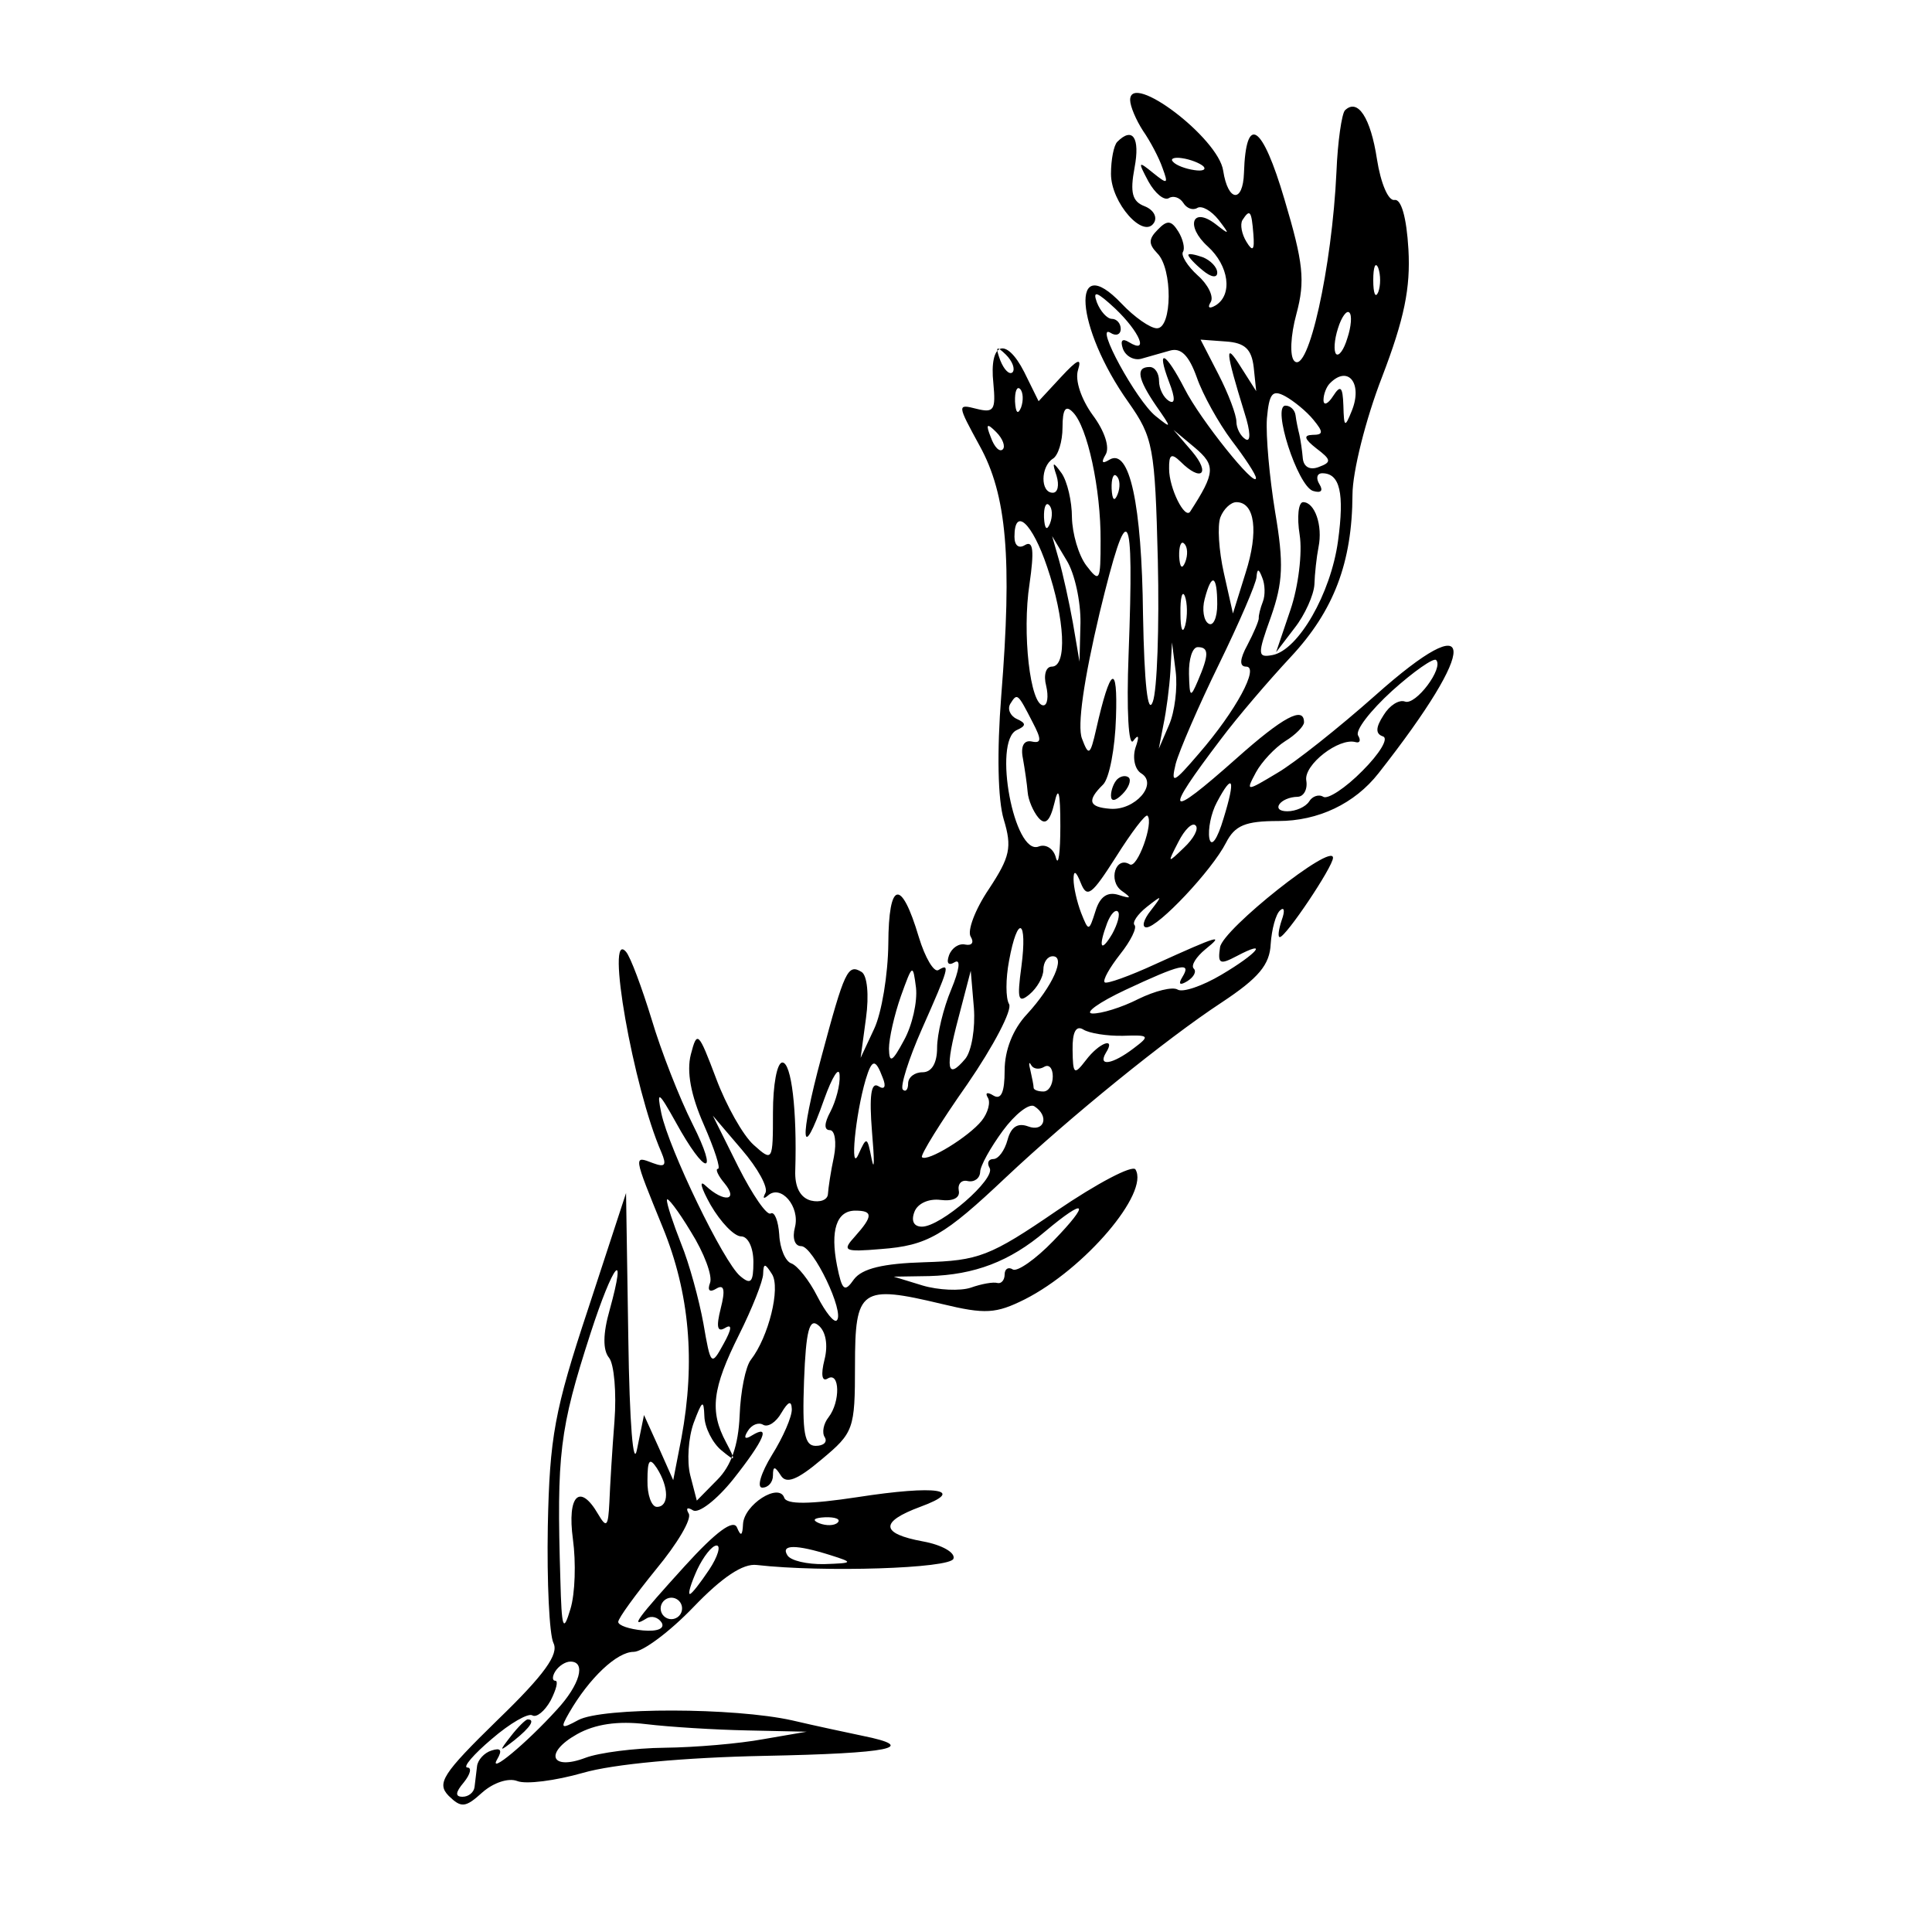 <?xml version="1.0" encoding="UTF-8"?>
<svg xmlns="http://www.w3.org/2000/svg" xmlns:xlink="http://www.w3.org/1999/xlink" width="24px" height="24px" viewBox="0 0 24 24" version="1.1">
<g id="surface1">
<path style=" stroke:none;fill-rule:evenodd;fill:rgb(0%,0%,0%);fill-opacity:1;" d="M 14.039 1.242 C 14.039 1.32 14.113 1.492 14.199 1.625 C 14.289 1.754 14.398 1.961 14.441 2.086 C 14.516 2.289 14.504 2.293 14.324 2.148 C 14.137 1.996 14.133 2.004 14.266 2.254 C 14.348 2.402 14.461 2.496 14.52 2.461 C 14.574 2.426 14.656 2.453 14.699 2.52 C 14.742 2.59 14.82 2.617 14.875 2.582 C 14.93 2.551 15.047 2.617 15.137 2.73 C 15.281 2.918 15.277 2.922 15.102 2.785 C 14.809 2.559 14.723 2.809 15.004 3.062 C 15.266 3.301 15.316 3.66 15.102 3.793 C 15.023 3.84 14.996 3.824 15.039 3.754 C 15.082 3.688 15.008 3.535 14.879 3.422 C 14.75 3.305 14.668 3.172 14.695 3.129 C 14.723 3.086 14.695 2.969 14.637 2.875 C 14.551 2.738 14.5 2.73 14.383 2.852 C 14.266 2.969 14.266 3.031 14.375 3.145 C 14.57 3.336 14.562 4.082 14.371 4.078 C 14.289 4.078 14.09 3.938 13.934 3.773 C 13.289 3.094 13.355 4.066 14.02 5 C 14.324 5.434 14.348 5.551 14.383 6.961 C 14.402 7.785 14.375 8.578 14.32 8.719 C 14.258 8.887 14.215 8.496 14.199 7.641 C 14.184 6.258 14.031 5.559 13.781 5.711 C 13.691 5.766 13.676 5.746 13.734 5.648 C 13.789 5.559 13.723 5.355 13.574 5.156 C 13.43 4.957 13.352 4.723 13.391 4.598 C 13.441 4.438 13.387 4.461 13.18 4.684 L 12.902 4.984 L 12.723 4.621 C 12.496 4.176 12.285 4.25 12.34 4.762 C 12.371 5.094 12.348 5.133 12.129 5.078 C 11.887 5.016 11.891 5.027 12.168 5.535 C 12.508 6.148 12.574 6.941 12.438 8.641 C 12.383 9.34 12.395 9.934 12.469 10.18 C 12.574 10.527 12.547 10.645 12.285 11.043 C 12.113 11.297 12.012 11.566 12.059 11.637 C 12.102 11.707 12.074 11.75 11.992 11.734 C 11.914 11.715 11.824 11.773 11.789 11.867 C 11.754 11.965 11.781 12 11.859 11.953 C 11.938 11.906 11.918 12.047 11.816 12.293 C 11.719 12.523 11.641 12.848 11.641 13.016 C 11.641 13.207 11.574 13.32 11.461 13.32 C 11.359 13.32 11.281 13.383 11.281 13.461 C 11.281 13.535 11.25 13.57 11.215 13.535 C 11.18 13.5 11.285 13.16 11.453 12.781 C 11.789 12.023 11.809 11.957 11.656 12.051 C 11.602 12.082 11.492 11.898 11.414 11.641 C 11.195 10.906 11.039 10.941 11.035 11.723 C 11.031 12.105 10.953 12.582 10.859 12.781 L 10.691 13.141 L 10.758 12.645 C 10.797 12.359 10.773 12.117 10.703 12.074 C 10.531 11.969 10.492 12.055 10.203 13.133 C 9.926 14.16 9.949 14.477 10.238 13.656 C 10.34 13.371 10.426 13.238 10.43 13.359 C 10.438 13.477 10.383 13.68 10.316 13.809 C 10.238 13.953 10.234 14.039 10.309 14.039 C 10.371 14.039 10.395 14.188 10.359 14.371 C 10.32 14.551 10.289 14.762 10.285 14.832 C 10.281 14.906 10.188 14.941 10.074 14.914 C 9.941 14.879 9.871 14.746 9.879 14.539 C 9.902 13.797 9.832 13.199 9.719 13.199 C 9.652 13.199 9.602 13.477 9.602 13.82 C 9.602 14.426 9.598 14.434 9.363 14.223 C 9.23 14.105 9.02 13.73 8.895 13.395 C 8.676 12.816 8.66 12.797 8.582 13.098 C 8.527 13.312 8.582 13.605 8.742 13.969 C 8.875 14.273 8.957 14.52 8.918 14.52 C 8.883 14.52 8.918 14.602 9 14.699 C 9.18 14.918 8.992 14.941 8.766 14.73 C 8.68 14.648 8.707 14.754 8.828 14.969 C 8.953 15.184 9.121 15.359 9.207 15.359 C 9.293 15.359 9.359 15.5 9.359 15.676 C 9.359 15.93 9.328 15.965 9.195 15.852 C 8.988 15.68 8.309 14.273 8.215 13.828 C 8.156 13.543 8.18 13.555 8.395 13.941 C 8.762 14.609 8.938 14.629 8.602 13.961 C 8.441 13.641 8.211 13.055 8.094 12.66 C 7.973 12.266 7.832 11.887 7.777 11.824 C 7.516 11.52 7.867 13.516 8.215 14.312 C 8.285 14.477 8.262 14.504 8.113 14.449 C 7.867 14.355 7.863 14.34 8.234 15.25 C 8.566 16.062 8.641 16.914 8.465 17.863 L 8.363 18.387 L 8.184 17.984 L 8 17.578 L 7.914 18 C 7.867 18.25 7.82 17.695 7.805 16.621 L 7.777 14.82 L 7.305 16.262 C 6.887 17.523 6.828 17.852 6.805 18.961 C 6.793 19.652 6.824 20.305 6.875 20.41 C 6.945 20.547 6.766 20.801 6.184 21.363 C 5.492 22.039 5.422 22.152 5.574 22.309 C 5.73 22.461 5.781 22.457 5.992 22.266 C 6.129 22.145 6.316 22.082 6.426 22.125 C 6.535 22.168 6.898 22.121 7.242 22.023 C 7.617 21.914 8.5 21.832 9.496 21.812 C 11.062 21.781 11.43 21.707 10.711 21.562 C 10.527 21.523 10.137 21.441 9.84 21.371 C 9.121 21.211 7.484 21.207 7.184 21.367 C 6.969 21.484 6.957 21.473 7.07 21.277 C 7.32 20.844 7.664 20.52 7.871 20.52 C 7.984 20.52 8.32 20.27 8.613 19.965 C 8.969 19.594 9.23 19.418 9.402 19.441 C 10.23 19.535 11.805 19.484 11.844 19.363 C 11.871 19.289 11.703 19.191 11.465 19.148 C 10.938 19.051 10.926 18.906 11.43 18.719 C 12.016 18.504 11.637 18.445 10.652 18.598 C 10.059 18.688 9.77 18.691 9.742 18.605 C 9.676 18.414 9.242 18.691 9.23 18.934 C 9.223 19.078 9.203 19.09 9.156 18.977 C 9.113 18.867 8.898 19.023 8.504 19.457 C 7.926 20.094 7.816 20.238 8.031 20.105 C 8.094 20.066 8.176 20.09 8.219 20.156 C 8.262 20.23 8.168 20.27 7.988 20.254 C 7.816 20.238 7.68 20.191 7.68 20.148 C 7.68 20.102 7.895 19.809 8.152 19.492 C 8.414 19.176 8.598 18.867 8.555 18.801 C 8.516 18.734 8.539 18.719 8.609 18.762 C 8.68 18.805 8.906 18.629 9.109 18.375 C 9.492 17.891 9.582 17.684 9.34 17.832 C 9.254 17.887 9.234 17.863 9.289 17.777 C 9.336 17.699 9.422 17.664 9.48 17.699 C 9.539 17.734 9.641 17.668 9.707 17.551 C 9.793 17.406 9.832 17.395 9.836 17.504 C 9.84 17.598 9.727 17.855 9.59 18.074 C 9.453 18.297 9.398 18.48 9.469 18.48 C 9.543 18.48 9.602 18.414 9.602 18.328 C 9.602 18.211 9.625 18.211 9.699 18.328 C 9.766 18.438 9.902 18.387 10.207 18.129 C 10.605 17.797 10.621 17.754 10.621 16.965 C 10.621 16.008 10.691 15.957 11.703 16.199 C 12.238 16.328 12.371 16.32 12.73 16.141 C 13.477 15.762 14.281 14.816 14.105 14.527 C 14.066 14.469 13.629 14.699 13.129 15.039 C 12.297 15.609 12.156 15.66 11.484 15.68 C 10.969 15.695 10.711 15.758 10.609 15.891 C 10.492 16.059 10.461 16.035 10.398 15.723 C 10.312 15.285 10.391 15.039 10.625 15.039 C 10.848 15.039 10.844 15.109 10.621 15.359 C 10.457 15.539 10.484 15.555 10.945 15.516 C 11.52 15.473 11.727 15.352 12.496 14.625 C 13.289 13.879 14.48 12.91 15.176 12.453 C 15.637 12.148 15.773 11.984 15.785 11.727 C 15.797 11.547 15.848 11.355 15.902 11.309 C 15.953 11.262 15.965 11.312 15.922 11.43 C 15.883 11.547 15.871 11.641 15.898 11.641 C 15.973 11.641 16.559 10.766 16.559 10.656 C 16.559 10.457 15.191 11.543 15.156 11.766 C 15.125 11.973 15.152 11.988 15.359 11.879 C 15.773 11.66 15.621 11.844 15.172 12.109 C 14.934 12.25 14.691 12.332 14.629 12.293 C 14.566 12.254 14.348 12.309 14.141 12.41 C 13.934 12.516 13.676 12.594 13.57 12.59 C 13.465 12.586 13.648 12.453 13.98 12.297 C 14.664 11.977 14.809 11.941 14.688 12.137 C 14.633 12.227 14.656 12.246 14.75 12.188 C 14.832 12.137 14.867 12.066 14.828 12.031 C 14.793 11.992 14.859 11.887 14.973 11.793 C 15.215 11.598 15.145 11.617 14.352 11.977 C 14.031 12.125 13.746 12.227 13.723 12.203 C 13.695 12.176 13.785 12.02 13.914 11.855 C 14.047 11.688 14.125 11.527 14.094 11.492 C 14.062 11.461 14.129 11.359 14.246 11.266 C 14.441 11.113 14.445 11.117 14.297 11.309 C 14.203 11.426 14.18 11.52 14.242 11.52 C 14.387 11.52 15.055 10.812 15.23 10.469 C 15.34 10.254 15.469 10.199 15.879 10.199 C 16.375 10.199 16.828 9.984 17.125 9.605 C 18.383 8.004 18.363 7.5 17.086 8.637 C 16.633 9.039 16.082 9.477 15.867 9.602 C 15.477 9.836 15.473 9.836 15.602 9.594 C 15.672 9.465 15.836 9.289 15.965 9.207 C 16.094 9.129 16.199 9.02 16.199 8.973 C 16.199 8.766 15.938 8.906 15.359 9.422 C 14.488 10.195 14.441 10.137 15.168 9.18 C 15.367 8.914 15.758 8.457 16.035 8.16 C 16.57 7.586 16.797 6.988 16.801 6.145 C 16.801 5.863 16.965 5.207 17.168 4.684 C 17.445 3.961 17.523 3.578 17.496 3.098 C 17.473 2.699 17.406 2.469 17.324 2.484 C 17.246 2.5 17.152 2.277 17.105 1.977 C 17.027 1.465 16.867 1.215 16.707 1.371 C 16.668 1.414 16.617 1.758 16.602 2.133 C 16.547 3.324 16.25 4.66 16.078 4.484 C 16.02 4.426 16.031 4.168 16.105 3.898 C 16.215 3.488 16.191 3.266 15.957 2.48 C 15.68 1.539 15.477 1.406 15.453 2.148 C 15.441 2.527 15.254 2.508 15.195 2.121 C 15.137 1.715 14.039 0.883 14.039 1.242 M 13.879 1.762 C 13.836 1.805 13.801 1.984 13.801 2.16 C 13.801 2.52 14.207 2.977 14.336 2.766 C 14.379 2.695 14.328 2.605 14.219 2.562 C 14.066 2.504 14.035 2.395 14.094 2.082 C 14.164 1.711 14.07 1.57 13.879 1.762 M 14.574 2.012 C 14.613 2.055 14.73 2.098 14.836 2.113 C 14.938 2.129 14.988 2.109 14.949 2.066 C 14.906 2.027 14.789 1.98 14.684 1.965 C 14.582 1.949 14.531 1.973 14.574 2.012 M 15.434 2.734 C 15.402 2.789 15.426 2.91 15.484 3.004 C 15.562 3.133 15.586 3.109 15.57 2.91 C 15.547 2.617 15.527 2.59 15.434 2.734 M 14.762 3.168 C 14.762 3.191 14.84 3.277 14.941 3.359 C 15.043 3.445 15.121 3.457 15.121 3.387 C 15.121 3.32 15.039 3.234 14.941 3.195 C 14.84 3.16 14.762 3.145 14.762 3.168 M 17.059 3.48 C 17.059 3.645 17.086 3.711 17.121 3.629 C 17.152 3.547 17.152 3.414 17.121 3.328 C 17.086 3.246 17.059 3.316 17.059 3.48 M 13.625 3.754 C 13.668 3.867 13.754 3.961 13.812 3.961 C 13.871 3.961 13.922 4.016 13.922 4.086 C 13.922 4.156 13.863 4.18 13.793 4.133 C 13.59 4.012 14.117 4.977 14.355 5.168 C 14.559 5.332 14.559 5.324 14.363 5.043 C 14.133 4.707 14.105 4.559 14.281 4.559 C 14.348 4.559 14.398 4.637 14.398 4.734 C 14.398 4.828 14.453 4.938 14.52 4.98 C 14.598 5.027 14.602 4.949 14.523 4.746 C 14.359 4.312 14.477 4.367 14.715 4.828 C 14.91 5.215 15.602 6.074 15.602 5.938 C 15.602 5.895 15.465 5.688 15.301 5.473 C 15.137 5.254 14.941 4.902 14.867 4.688 C 14.77 4.418 14.672 4.316 14.535 4.355 C 14.426 4.387 14.266 4.43 14.176 4.457 C 14.086 4.48 13.984 4.426 13.949 4.332 C 13.914 4.23 13.941 4.199 14.023 4.25 C 14.277 4.406 14.16 4.125 13.852 3.832 C 13.629 3.625 13.57 3.602 13.625 3.754 M 16.621 4.078 C 16.574 4.223 16.566 4.363 16.598 4.398 C 16.633 4.43 16.695 4.344 16.738 4.199 C 16.785 4.059 16.797 3.914 16.762 3.883 C 16.73 3.848 16.664 3.938 16.621 4.078 M 15.137 4.652 C 15.262 4.895 15.359 5.156 15.359 5.238 C 15.359 5.32 15.41 5.418 15.473 5.457 C 15.539 5.496 15.535 5.363 15.461 5.133 C 15.219 4.348 15.211 4.234 15.414 4.559 L 15.605 4.859 L 15.574 4.562 C 15.547 4.336 15.465 4.258 15.227 4.242 L 14.914 4.219 L 15.137 4.652 M 12.426 4.477 C 12.473 4.594 12.539 4.66 12.578 4.625 C 12.613 4.586 12.578 4.488 12.496 4.406 C 12.375 4.289 12.363 4.305 12.426 4.477 M 16.52 4.762 C 16.477 4.805 16.441 4.898 16.441 4.969 C 16.441 5.043 16.496 5.02 16.559 4.922 C 16.652 4.777 16.68 4.801 16.688 5.039 C 16.695 5.312 16.707 5.316 16.793 5.102 C 16.93 4.762 16.746 4.531 16.52 4.762 M 12.609 4.988 C 12.617 5.129 12.645 5.156 12.684 5.062 C 12.715 4.977 12.711 4.871 12.672 4.832 C 12.633 4.793 12.605 4.863 12.609 4.988 M 15.738 5.199 C 15.723 5.41 15.77 5.93 15.84 6.359 C 15.949 7 15.938 7.234 15.789 7.66 C 15.617 8.137 15.621 8.172 15.809 8.137 C 16.129 8.074 16.531 7.375 16.621 6.723 C 16.703 6.125 16.645 5.879 16.426 5.879 C 16.359 5.879 16.344 5.941 16.391 6.016 C 16.441 6.098 16.41 6.129 16.309 6.098 C 16.117 6.031 15.797 5.039 15.969 5.039 C 16.031 5.039 16.086 5.094 16.094 5.16 C 16.102 5.227 16.125 5.336 16.141 5.398 C 16.156 5.465 16.176 5.598 16.184 5.695 C 16.195 5.801 16.273 5.844 16.383 5.801 C 16.543 5.742 16.539 5.711 16.352 5.57 C 16.203 5.453 16.188 5.406 16.305 5.402 C 16.441 5.402 16.441 5.367 16.316 5.215 C 16.23 5.109 16.07 4.98 15.965 4.922 C 15.805 4.836 15.766 4.887 15.738 5.199 M 13.199 5.309 C 13.199 5.484 13.145 5.66 13.078 5.699 C 12.926 5.797 12.922 6.121 13.078 6.121 C 13.141 6.121 13.16 6.027 13.125 5.91 C 13.066 5.734 13.078 5.727 13.188 5.879 C 13.258 5.98 13.316 6.227 13.316 6.426 C 13.32 6.629 13.398 6.898 13.496 7.027 C 13.66 7.242 13.672 7.219 13.672 6.719 C 13.676 6.074 13.508 5.301 13.328 5.121 C 13.238 5.027 13.199 5.082 13.199 5.309 M 12.309 5.434 C 12.352 5.555 12.418 5.621 12.457 5.582 C 12.492 5.547 12.457 5.449 12.375 5.367 C 12.258 5.25 12.242 5.266 12.309 5.434 M 14.809 5.609 C 15.043 5.887 14.922 5.992 14.664 5.734 C 14.551 5.625 14.52 5.645 14.523 5.824 C 14.523 6.066 14.719 6.457 14.785 6.355 C 15.098 5.871 15.102 5.781 14.844 5.562 L 14.578 5.34 L 14.809 5.609 M 13.809 6.07 C 13.816 6.211 13.844 6.238 13.883 6.141 C 13.918 6.055 13.914 5.953 13.871 5.914 C 13.832 5.871 13.805 5.945 13.809 6.07 M 12.969 6.43 C 12.977 6.57 13.004 6.598 13.043 6.504 C 13.078 6.414 13.074 6.312 13.031 6.273 C 12.992 6.234 12.965 6.305 12.969 6.43 M 15.16 6.426 C 15.121 6.531 15.141 6.84 15.203 7.117 L 15.316 7.621 L 15.473 7.117 C 15.637 6.605 15.59 6.238 15.359 6.238 C 15.289 6.238 15.199 6.324 15.16 6.426 M 16.145 6.645 C 16.18 6.867 16.129 7.285 16.031 7.574 L 15.852 8.102 L 16.082 7.801 C 16.211 7.637 16.32 7.391 16.328 7.262 C 16.332 7.129 16.355 6.918 16.379 6.797 C 16.434 6.527 16.332 6.238 16.188 6.238 C 16.129 6.238 16.109 6.422 16.145 6.645 M 13.66 7.613 C 13.465 8.438 13.379 9.02 13.441 9.176 C 13.523 9.395 13.543 9.387 13.617 9.059 C 13.793 8.281 13.887 8.223 13.863 8.914 C 13.852 9.293 13.781 9.668 13.703 9.746 C 13.5 9.945 13.523 10.027 13.793 10.047 C 14.098 10.07 14.387 9.742 14.18 9.609 C 14.098 9.562 14.066 9.418 14.105 9.289 C 14.156 9.145 14.145 9.113 14.078 9.203 C 14.02 9.285 13.992 8.832 14.02 8.121 C 14.09 6.25 14.016 6.145 13.66 7.613 M 12.602 6.668 C 12.602 6.777 12.656 6.82 12.734 6.77 C 12.836 6.711 12.848 6.844 12.789 7.254 C 12.695 7.863 12.797 8.762 12.961 8.762 C 13.012 8.762 13.027 8.652 12.996 8.52 C 12.961 8.387 12.992 8.281 13.066 8.281 C 13.258 8.281 13.23 7.695 13.008 7.043 C 12.824 6.496 12.602 6.289 12.602 6.668 M 13.156 6.961 C 13.203 7.125 13.281 7.477 13.328 7.738 L 13.41 8.219 L 13.422 7.738 C 13.426 7.477 13.352 7.125 13.25 6.961 L 13.07 6.66 L 13.156 6.961 M 14.648 6.91 C 14.656 7.051 14.684 7.078 14.723 6.984 C 14.758 6.895 14.754 6.793 14.711 6.754 C 14.672 6.711 14.645 6.785 14.648 6.91 M 15.609 7.168 C 15.605 7.246 15.395 7.734 15.141 8.254 C 14.887 8.773 14.648 9.328 14.605 9.488 C 14.543 9.746 14.574 9.734 14.895 9.359 C 15.355 8.828 15.648 8.281 15.48 8.281 C 15.395 8.281 15.398 8.191 15.496 8.012 C 15.574 7.863 15.637 7.715 15.637 7.68 C 15.633 7.648 15.656 7.555 15.688 7.473 C 15.719 7.395 15.715 7.258 15.68 7.176 C 15.637 7.062 15.617 7.059 15.609 7.168 M 14.965 7.441 C 14.93 7.57 14.953 7.711 15.012 7.746 C 15.07 7.785 15.121 7.676 15.121 7.508 C 15.121 7.141 15.051 7.109 14.965 7.441 M 14.664 7.621 C 14.664 7.816 14.691 7.883 14.723 7.77 C 14.754 7.652 14.75 7.488 14.719 7.406 C 14.688 7.328 14.66 7.422 14.664 7.621 M 14.539 8.34 C 14.527 8.539 14.488 8.836 14.453 9 L 14.395 9.301 L 14.523 9.004 C 14.594 8.84 14.629 8.543 14.605 8.344 L 14.559 7.98 L 14.539 8.34 M 14.77 8.371 C 14.777 8.664 14.789 8.672 14.879 8.461 C 15.02 8.133 15.02 8.039 14.879 8.039 C 14.812 8.039 14.766 8.188 14.77 8.371 M 17.293 8.582 C 17.023 8.828 16.832 9.074 16.871 9.137 C 16.906 9.195 16.895 9.234 16.84 9.219 C 16.633 9.16 16.195 9.5 16.227 9.695 C 16.246 9.805 16.195 9.895 16.121 9.898 C 15.902 9.902 15.777 10.078 15.992 10.078 C 16.098 10.078 16.219 10.023 16.262 9.957 C 16.301 9.891 16.383 9.863 16.438 9.898 C 16.492 9.934 16.715 9.789 16.926 9.574 C 17.137 9.363 17.254 9.172 17.18 9.148 C 17.086 9.117 17.086 9.039 17.188 8.883 C 17.262 8.762 17.379 8.688 17.453 8.715 C 17.586 8.766 17.938 8.297 17.84 8.199 C 17.809 8.168 17.562 8.34 17.293 8.582 M 12.551 8.742 C 12.512 8.805 12.547 8.891 12.629 8.93 C 12.75 8.984 12.75 9.016 12.629 9.07 C 12.332 9.211 12.598 10.633 12.902 10.516 C 12.992 10.48 13.09 10.543 13.117 10.656 C 13.148 10.77 13.172 10.59 13.172 10.262 C 13.172 9.836 13.148 9.754 13.098 9.977 C 13.043 10.203 12.984 10.258 12.898 10.156 C 12.836 10.082 12.773 9.938 12.766 9.84 C 12.758 9.742 12.73 9.551 12.707 9.422 C 12.676 9.27 12.719 9.191 12.816 9.211 C 12.938 9.238 12.941 9.188 12.828 8.973 C 12.641 8.609 12.637 8.605 12.551 8.742 M 13.879 9.68 C 13.836 9.723 13.801 9.816 13.801 9.883 C 13.801 9.961 13.855 9.953 13.941 9.867 C 14.02 9.789 14.055 9.695 14.023 9.66 C 13.988 9.629 13.926 9.637 13.879 9.68 M 15.117 9.965 C 15.043 10.102 15.004 10.305 15.023 10.414 C 15.047 10.531 15.121 10.43 15.199 10.168 C 15.352 9.672 15.316 9.59 15.117 9.965 M 13.863 10.645 C 13.562 11.117 13.504 11.164 13.426 10.969 C 13.367 10.82 13.336 10.805 13.336 10.922 C 13.336 11.02 13.379 11.207 13.43 11.34 C 13.523 11.574 13.527 11.574 13.609 11.316 C 13.664 11.137 13.758 11.074 13.895 11.117 C 14.055 11.168 14.062 11.156 13.934 11.066 C 13.762 10.941 13.859 10.629 14.035 10.738 C 14.129 10.793 14.336 10.215 14.254 10.133 C 14.23 10.109 14.055 10.34 13.863 10.645 M 14.637 10.461 C 14.5 10.727 14.5 10.73 14.707 10.531 C 14.828 10.418 14.895 10.293 14.852 10.254 C 14.812 10.211 14.715 10.305 14.637 10.461 M 13.754 11.465 C 13.641 11.766 13.672 11.844 13.816 11.602 C 13.883 11.48 13.918 11.355 13.887 11.324 C 13.855 11.293 13.797 11.355 13.754 11.465 M 12.535 11.934 C 12.492 12.16 12.492 12.402 12.535 12.473 C 12.578 12.543 12.344 12.992 12.016 13.469 C 11.684 13.941 11.43 14.352 11.453 14.375 C 11.52 14.438 12.035 14.121 12.195 13.922 C 12.273 13.824 12.309 13.691 12.27 13.633 C 12.234 13.574 12.266 13.562 12.34 13.609 C 12.438 13.668 12.48 13.566 12.48 13.297 C 12.48 13.047 12.582 12.785 12.758 12.598 C 13.078 12.25 13.242 11.879 13.078 11.879 C 13.012 11.879 12.961 11.953 12.961 12.047 C 12.961 12.137 12.883 12.273 12.789 12.352 C 12.648 12.469 12.633 12.414 12.688 12.008 C 12.766 11.414 12.641 11.355 12.535 11.934 M 11.191 12.375 C 11.109 12.609 11.043 12.902 11.043 13.027 C 11.047 13.215 11.086 13.191 11.23 12.922 C 11.332 12.738 11.398 12.445 11.379 12.27 C 11.34 11.969 11.336 11.973 11.191 12.375 M 11.906 12.645 C 11.738 13.277 11.762 13.426 11.992 13.152 C 12.07 13.055 12.117 12.77 12.098 12.52 L 12.059 12.059 L 11.906 12.645 M 13.324 13.043 C 13.328 13.348 13.344 13.359 13.488 13.172 C 13.656 12.949 13.867 12.875 13.738 13.078 C 13.633 13.254 13.82 13.223 14.082 13.023 C 14.289 12.867 14.281 12.855 13.949 12.867 C 13.754 12.871 13.531 12.836 13.457 12.789 C 13.367 12.734 13.32 12.82 13.324 13.043 M 12.801 13.301 C 12.82 13.387 12.84 13.48 12.84 13.512 C 12.84 13.539 12.895 13.559 12.961 13.559 C 13.027 13.559 13.078 13.477 13.078 13.371 C 13.078 13.27 13.031 13.215 12.969 13.254 C 12.91 13.289 12.836 13.281 12.809 13.23 C 12.781 13.18 12.777 13.211 12.801 13.301 M 10.754 13.41 C 10.625 13.848 10.555 14.586 10.664 14.34 C 10.766 14.113 10.773 14.117 10.828 14.398 C 10.863 14.566 10.863 14.41 10.832 14.055 C 10.797 13.617 10.82 13.438 10.91 13.492 C 10.988 13.543 11.012 13.5 10.965 13.387 C 10.875 13.148 10.832 13.152 10.754 13.41 M 12.457 14.047 C 12.305 14.254 12.176 14.484 12.176 14.559 C 12.172 14.637 12.105 14.688 12.023 14.672 C 11.945 14.652 11.895 14.707 11.91 14.789 C 11.93 14.879 11.84 14.926 11.684 14.906 C 11.539 14.887 11.398 14.949 11.359 15.055 C 11.316 15.168 11.352 15.238 11.453 15.238 C 11.688 15.238 12.375 14.641 12.293 14.508 C 12.258 14.449 12.277 14.398 12.34 14.398 C 12.402 14.398 12.48 14.293 12.516 14.16 C 12.559 14 12.641 13.945 12.77 13.992 C 12.973 14.07 13.039 13.863 12.848 13.742 C 12.785 13.703 12.609 13.84 12.457 14.047 M 9.172 14.496 C 9.348 14.844 9.527 15.105 9.574 15.074 C 9.621 15.047 9.668 15.164 9.68 15.336 C 9.688 15.512 9.758 15.672 9.832 15.695 C 9.906 15.723 10.051 15.902 10.152 16.102 C 10.254 16.301 10.363 16.438 10.395 16.402 C 10.496 16.305 10.102 15.48 9.953 15.48 C 9.871 15.48 9.84 15.379 9.875 15.246 C 9.941 14.988 9.699 14.707 9.539 14.852 C 9.484 14.898 9.473 14.887 9.508 14.82 C 9.547 14.754 9.414 14.512 9.215 14.281 L 8.855 13.859 L 9.172 14.496 M 8.285 14.906 C 8.281 14.957 8.363 15.199 8.461 15.449 C 8.562 15.695 8.684 16.145 8.738 16.441 C 8.828 16.965 8.836 16.973 8.988 16.695 C 9.09 16.512 9.098 16.441 9.008 16.496 C 8.91 16.555 8.895 16.484 8.953 16.254 C 9.012 16.023 8.996 15.949 8.898 16.008 C 8.816 16.059 8.785 16.031 8.82 15.938 C 8.855 15.852 8.746 15.562 8.582 15.301 C 8.422 15.035 8.285 14.859 8.285 14.906 M 12.984 15.297 C 12.543 15.672 12.105 15.836 11.543 15.852 L 11.102 15.859 L 11.461 15.969 C 11.656 16.027 11.93 16.039 12.059 15.996 C 12.191 15.949 12.34 15.922 12.391 15.938 C 12.438 15.949 12.48 15.902 12.48 15.832 C 12.48 15.762 12.527 15.734 12.582 15.77 C 12.637 15.801 12.863 15.645 13.086 15.414 C 13.551 14.934 13.496 14.867 12.984 15.297 M 7.336 16.562 C 6.949 17.758 6.914 18.066 6.961 19.621 C 6.977 20.234 6.996 20.289 7.086 19.988 C 7.145 19.797 7.156 19.406 7.117 19.121 C 7.043 18.574 7.203 18.418 7.43 18.809 C 7.535 18.988 7.555 18.965 7.57 18.66 C 7.578 18.461 7.605 18.008 7.633 17.656 C 7.66 17.301 7.629 16.945 7.566 16.867 C 7.488 16.773 7.488 16.57 7.574 16.27 C 7.793 15.477 7.617 15.695 7.336 16.562 M 9.48 15.824 C 9.48 15.91 9.344 16.254 9.18 16.582 C 8.848 17.246 8.812 17.531 9.02 17.918 C 9.145 18.156 9.141 18.164 8.961 18.016 C 8.852 17.926 8.754 17.734 8.75 17.594 C 8.742 17.379 8.723 17.395 8.617 17.676 C 8.551 17.859 8.531 18.152 8.574 18.324 L 8.656 18.641 L 8.91 18.383 C 9.082 18.211 9.172 17.957 9.188 17.586 C 9.199 17.285 9.262 16.973 9.328 16.891 C 9.547 16.609 9.699 16 9.59 15.828 C 9.504 15.691 9.484 15.688 9.48 15.824 M 9.988 17.152 C 9.965 17.797 9.992 17.961 10.133 17.961 C 10.23 17.961 10.281 17.914 10.246 17.855 C 10.207 17.797 10.23 17.684 10.293 17.605 C 10.441 17.414 10.434 17.031 10.281 17.125 C 10.211 17.168 10.195 17.078 10.242 16.891 C 10.289 16.707 10.258 16.539 10.168 16.465 C 10.055 16.367 10.012 16.523 9.988 17.152 M 8.043 18.391 C 8.039 18.57 8.094 18.719 8.16 18.719 C 8.312 18.719 8.312 18.477 8.16 18.238 C 8.07 18.102 8.043 18.133 8.043 18.391 M 10.176 18.922 C 10.266 18.957 10.367 18.953 10.406 18.914 C 10.449 18.871 10.375 18.844 10.25 18.848 C 10.109 18.855 10.082 18.883 10.176 18.922 M 8.66 19.5 C 8.586 19.664 8.543 19.801 8.57 19.801 C 8.594 19.801 8.699 19.664 8.809 19.5 C 8.918 19.336 8.957 19.199 8.902 19.199 C 8.844 19.199 8.738 19.336 8.66 19.5 M 9.781 19.32 C 9.82 19.387 10.027 19.434 10.238 19.43 C 10.602 19.418 10.605 19.41 10.32 19.32 C 9.891 19.184 9.695 19.184 9.781 19.32 M 8.227 19.91 C 8.188 19.973 8.207 20.055 8.27 20.094 C 8.332 20.133 8.414 20.113 8.453 20.051 C 8.492 19.988 8.473 19.906 8.41 19.867 C 8.348 19.828 8.266 19.848 8.227 19.91 M 6.898 20.762 C 6.859 20.824 6.859 20.879 6.898 20.879 C 6.938 20.879 6.91 20.988 6.84 21.125 C 6.766 21.258 6.664 21.34 6.613 21.309 C 6.562 21.277 6.336 21.406 6.109 21.602 C 5.883 21.793 5.746 21.953 5.805 21.957 C 5.863 21.957 5.844 22.039 5.762 22.141 C 5.656 22.266 5.652 22.32 5.746 22.32 C 5.82 22.32 5.887 22.266 5.895 22.199 C 5.902 22.133 5.918 22.016 5.926 21.941 C 5.934 21.863 6.016 21.773 6.105 21.746 C 6.223 21.707 6.242 21.742 6.176 21.855 C 6.059 22.055 6.539 21.656 6.918 21.238 C 7.203 20.93 7.285 20.641 7.086 20.641 C 7.023 20.641 6.941 20.695 6.898 20.762 M 6.344 21.57 C 6.195 21.762 6.199 21.766 6.391 21.617 C 6.59 21.457 6.652 21.359 6.555 21.359 C 6.531 21.359 6.434 21.453 6.344 21.57 M 7.168 21.543 C 6.758 21.773 6.84 22 7.273 21.836 C 7.438 21.773 7.883 21.715 8.258 21.711 C 8.633 21.707 9.184 21.66 9.48 21.605 L 10.02 21.512 L 9.285 21.496 C 8.883 21.488 8.316 21.453 8.027 21.418 C 7.672 21.375 7.391 21.418 7.168 21.543 "/>
</g>
</svg>
